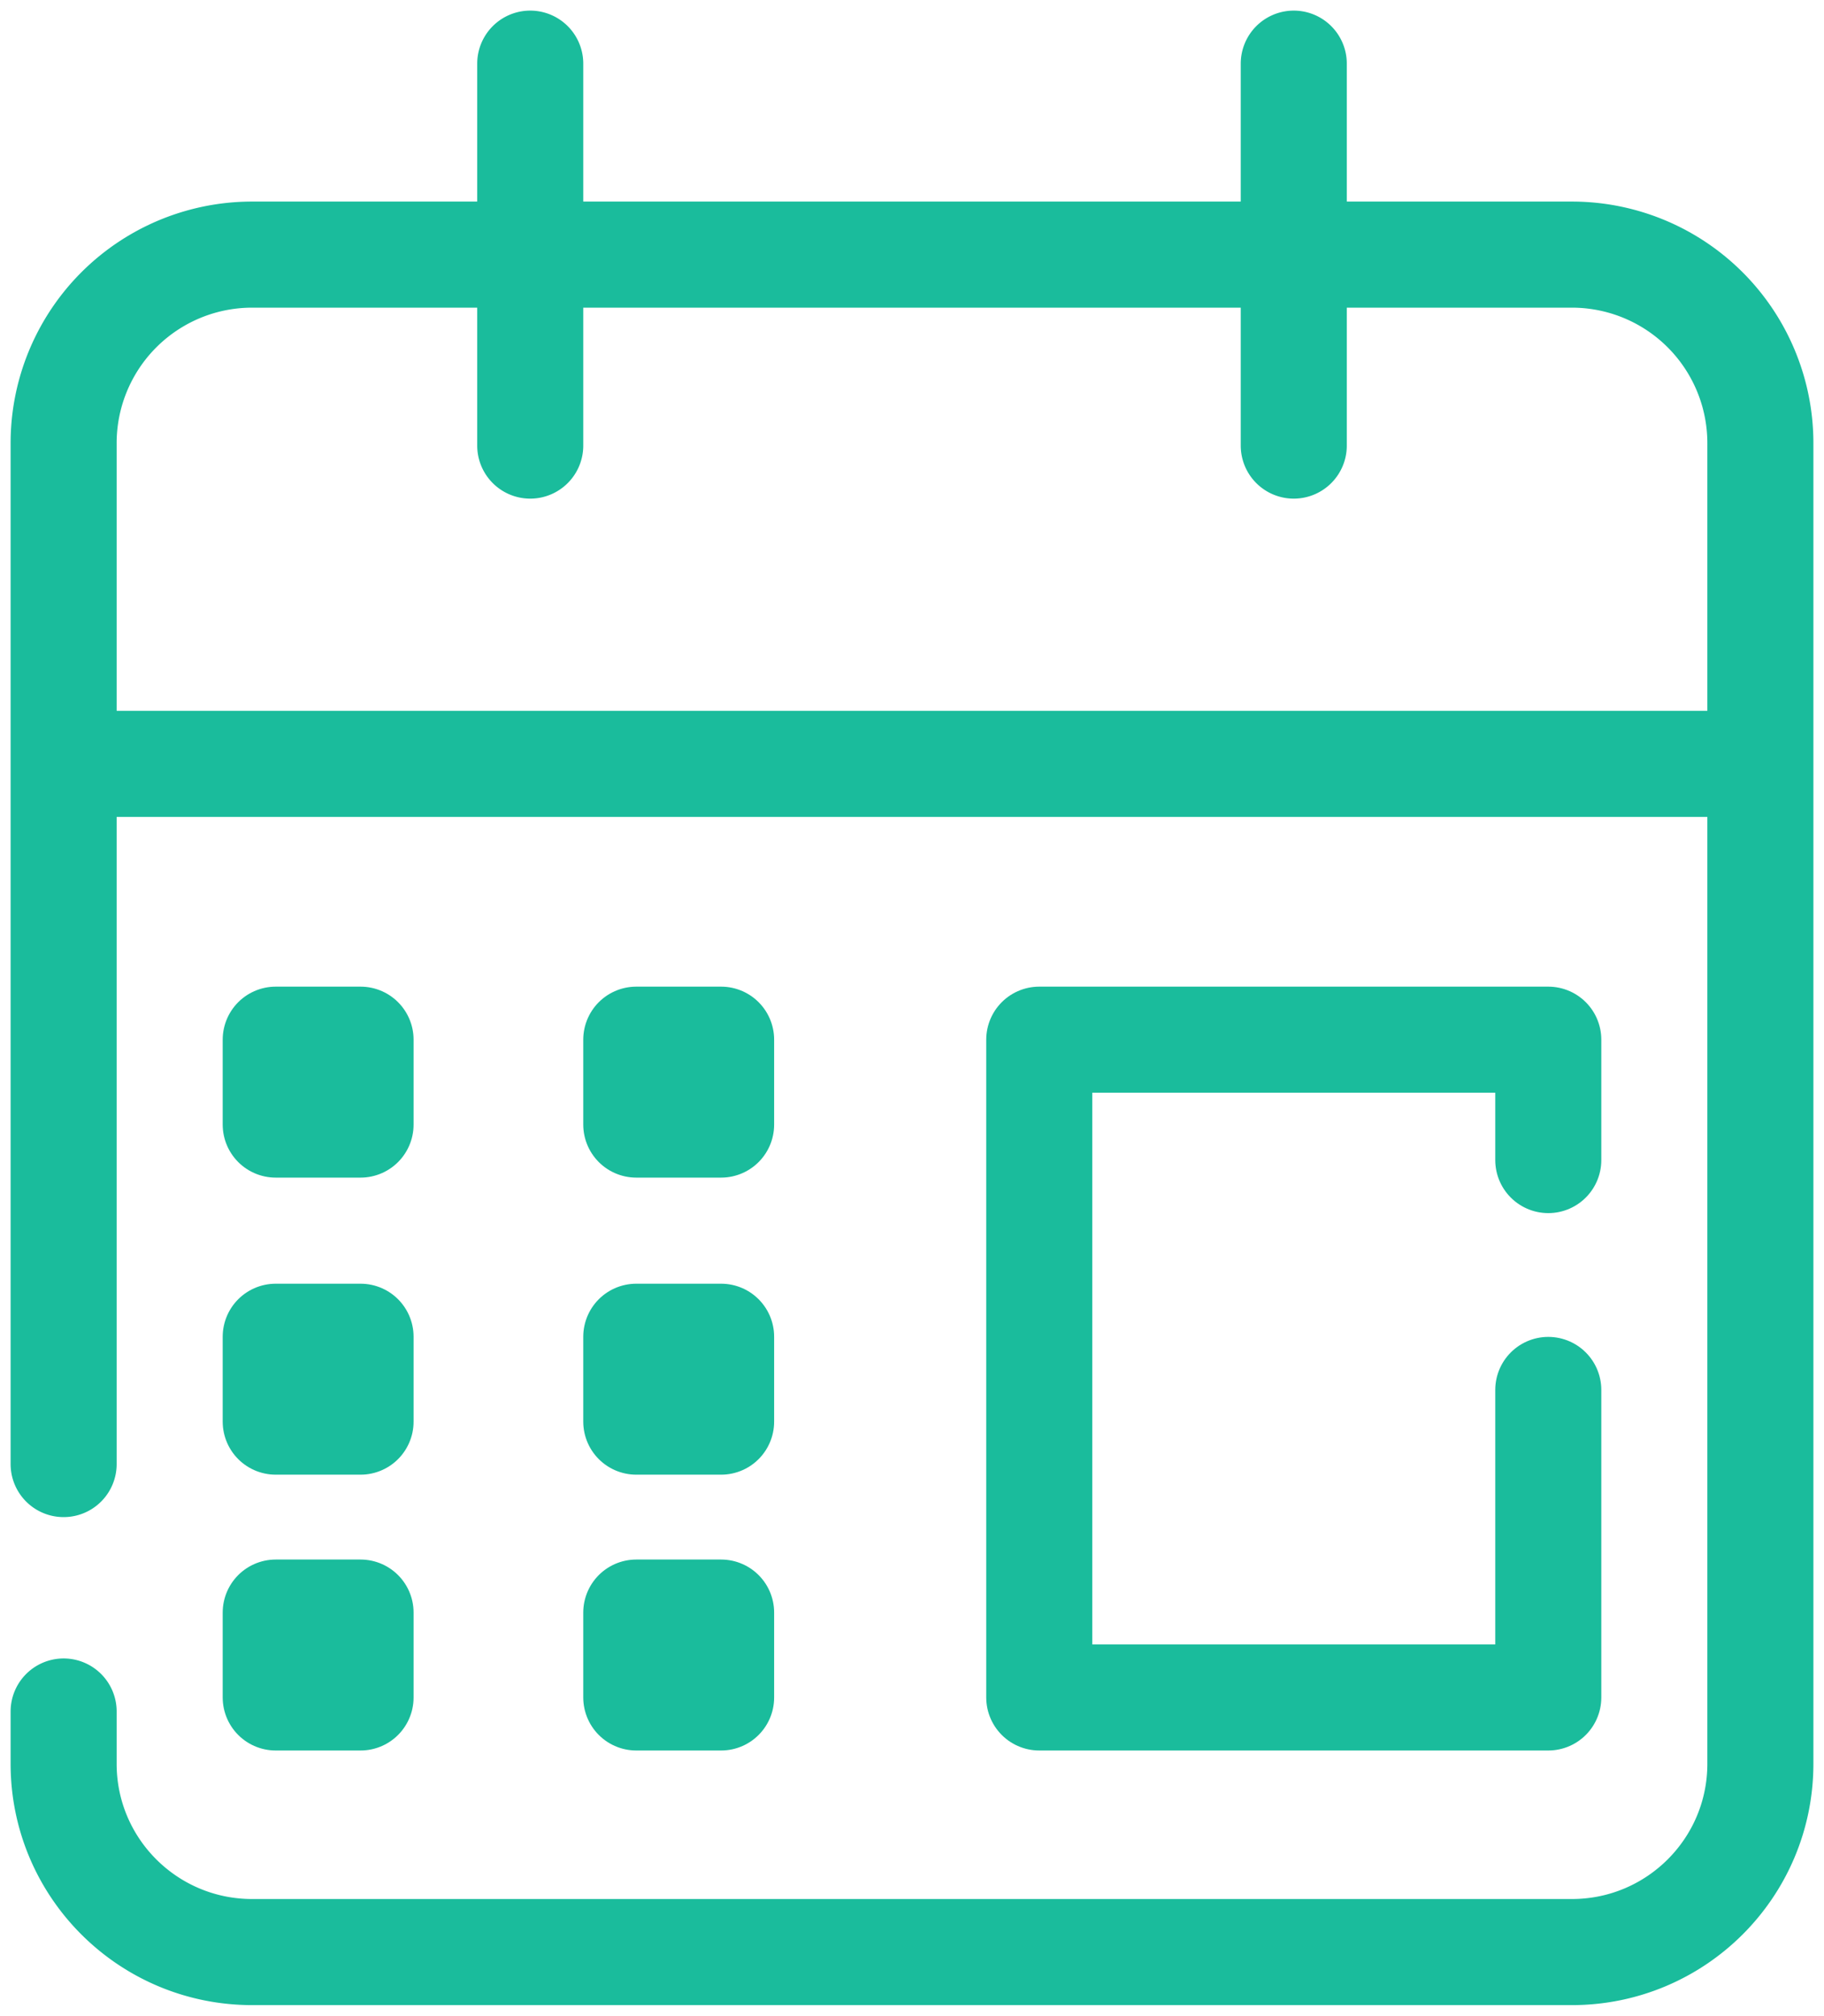 <svg width="86" height="95" xmlns="http://www.w3.org/2000/svg"><g stroke="#1ABC9C" stroke-width="5" fill="none" fill-rule="evenodd" stroke-linecap="round" stroke-linejoin="round"><path d="M13 53h4v-4h-4zM30 53h4v-4h-4zM13 67h4v-4h-4zM30 67h4v-4h-4zM13 80h4v-4h-4zM30 80h4v-4h-4z"/><path d="M83 21v62.125C83 88.028 79.022 92 74.111 92H11.89C6.978 92 3 88.028 3 83.125v-2.463M3 69V20.887A8.886 8.886 0 0 1 11.889 12H74.11A8.886 8.886 0 0 1 83 20.887M61 3v18M25 3v18M3 36h80"/><path d="M73 65.507V80H49V49h24v5.673"/></g></svg>